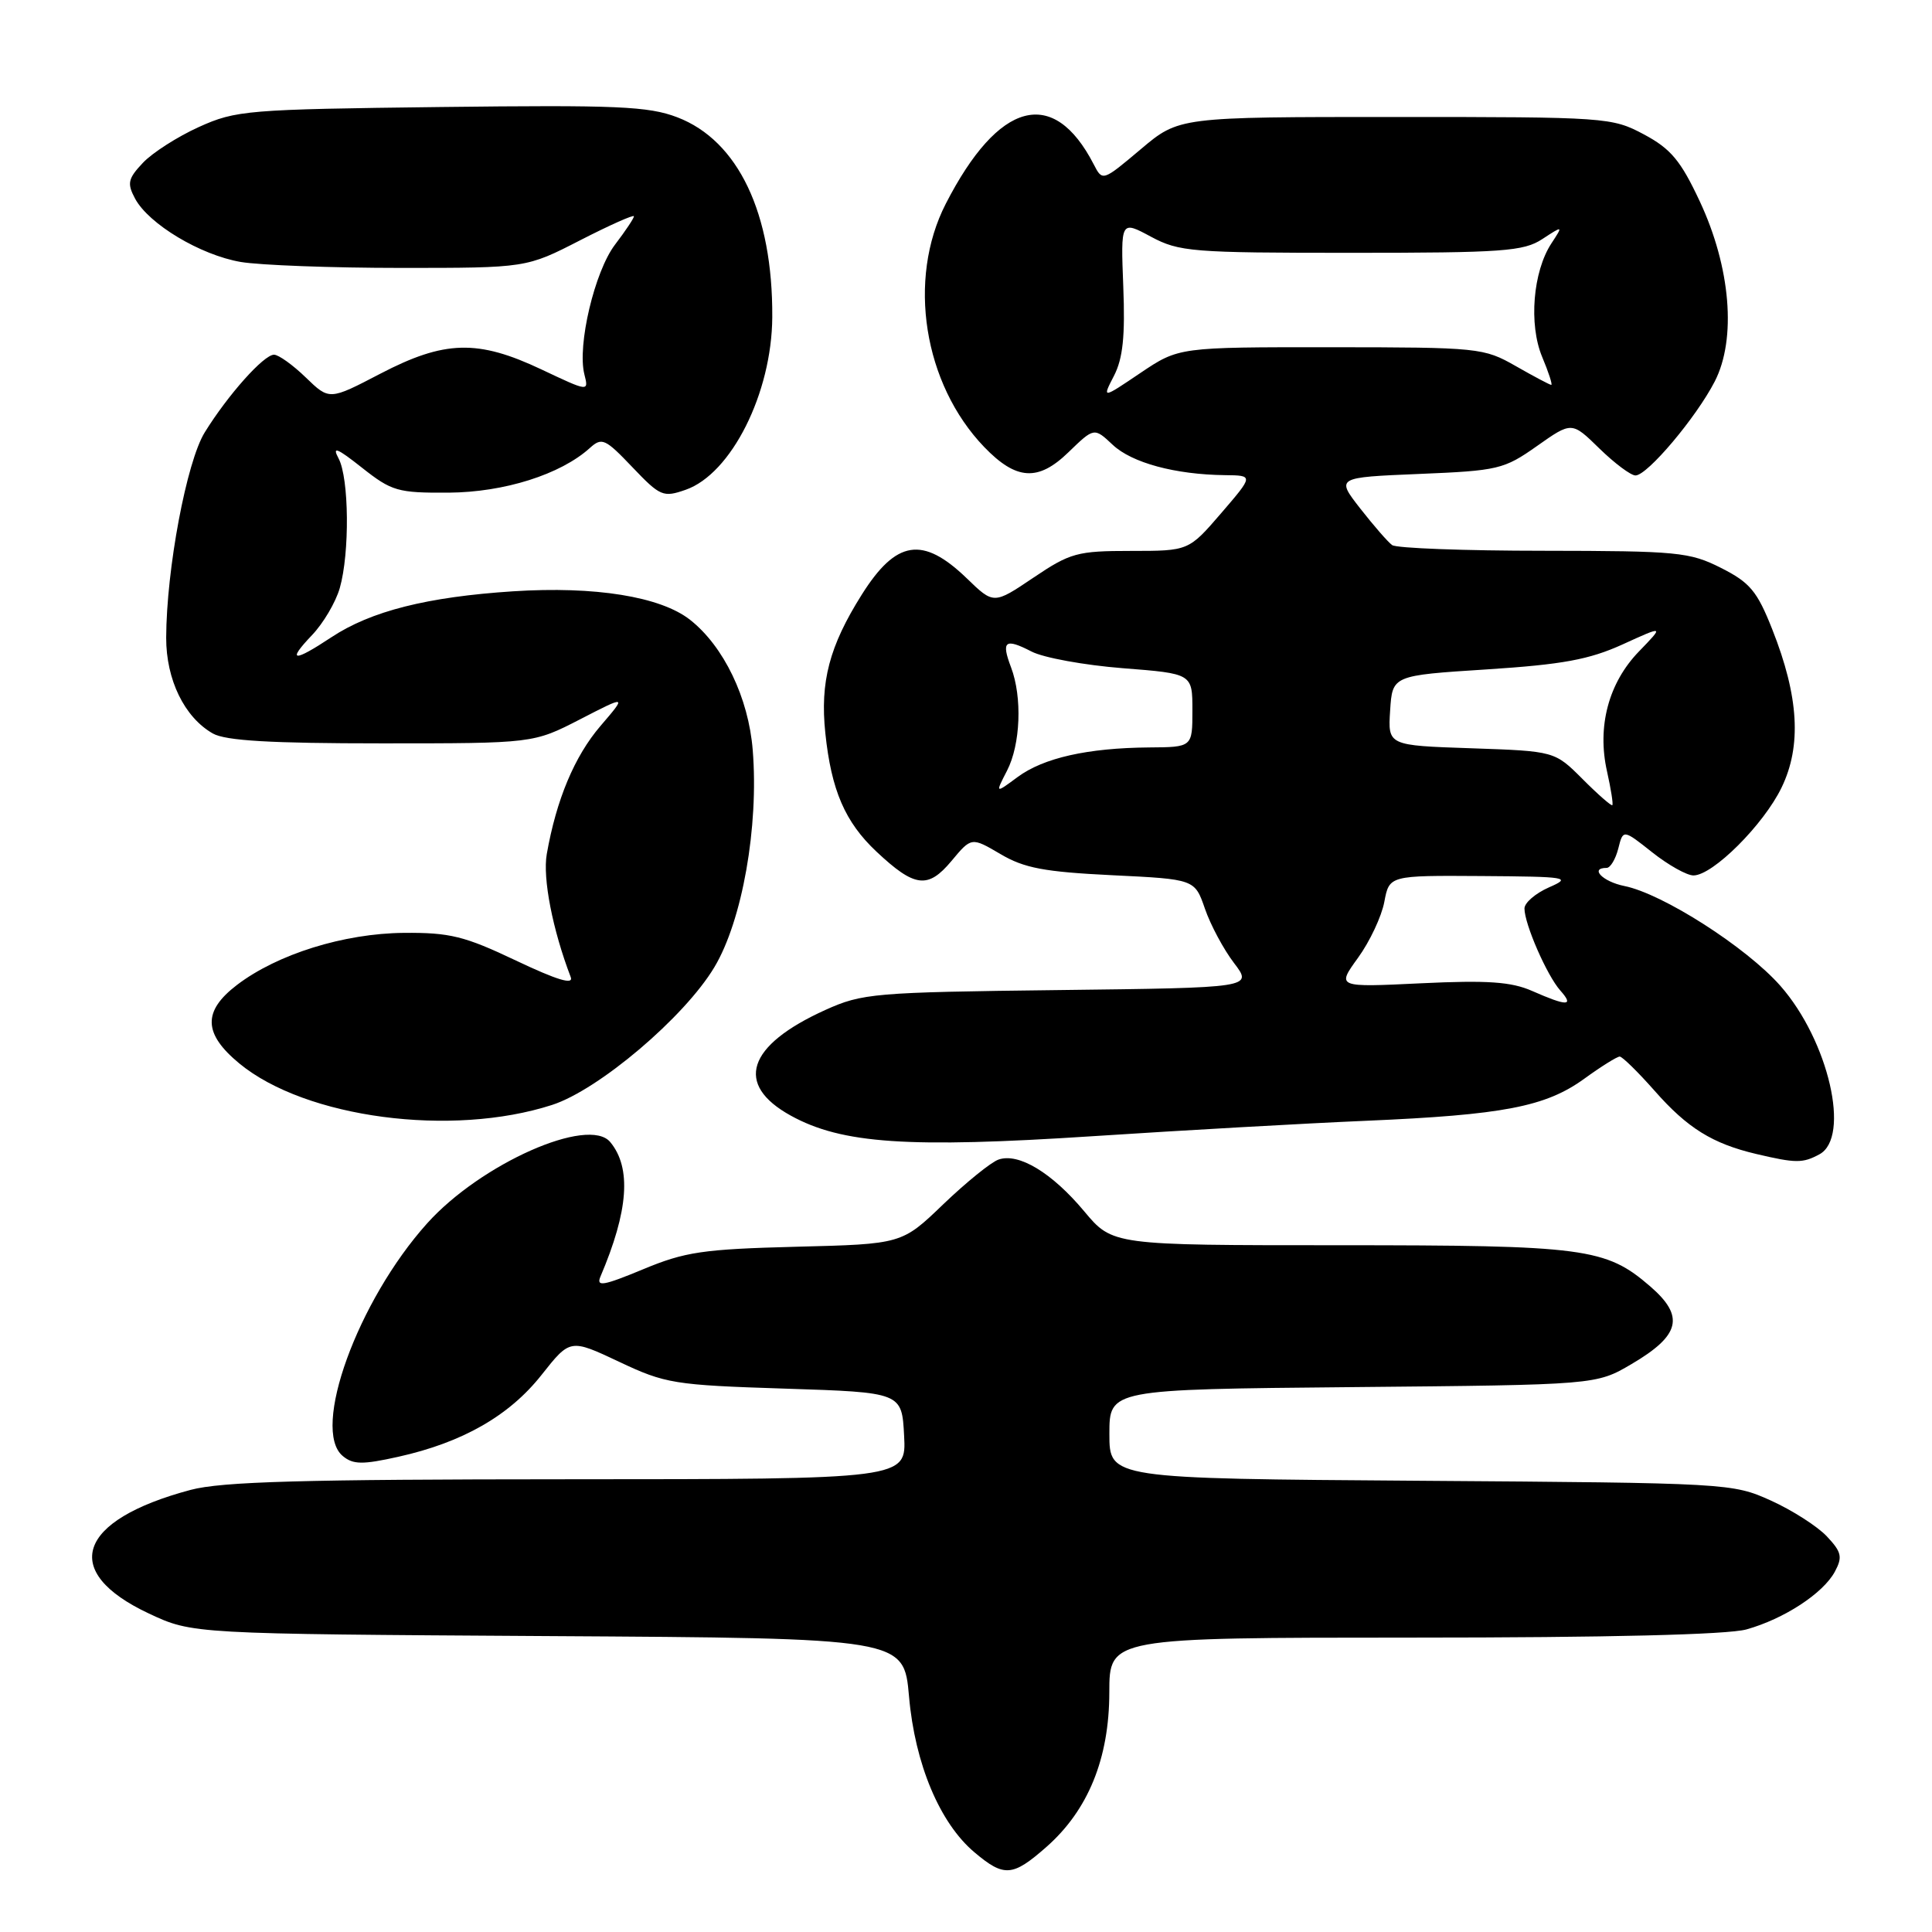 <?xml version="1.0" encoding="UTF-8" standalone="no"?>
<!DOCTYPE svg PUBLIC "-//W3C//DTD SVG 1.1//EN" "http://www.w3.org/Graphics/SVG/1.1/DTD/svg11.dtd" >
<svg xmlns="http://www.w3.org/2000/svg" xmlns:xlink="http://www.w3.org/1999/xlink" version="1.1" viewBox="0 0 256 256">
 <g >
 <path fill="currentColor"
d=" M 138.62 244.76 C 144.18 239.88 146.98 233.02 146.99 224.25 C 147.00 217.00 147.00 217.00 187.25 216.99 C 213.04 216.99 228.90 216.60 231.40 215.91 C 236.39 214.52 241.58 211.13 243.13 208.25 C 244.17 206.31 244.02 205.65 242.07 203.58 C 240.82 202.25 237.48 200.11 234.65 198.83 C 229.56 196.53 229.01 196.50 188.25 196.21 C 147.00 195.92 147.00 195.92 147.00 190.01 C 147.00 184.10 147.00 184.10 179.25 183.80 C 211.50 183.50 211.50 183.50 216.18 180.75 C 222.66 176.94 223.26 174.43 218.66 170.45 C 212.77 165.36 210.03 165.00 177.35 165.00 C 147.42 165.00 147.42 165.00 143.66 160.50 C 139.39 155.39 134.97 152.72 132.31 153.65 C 131.32 153.99 128.03 156.66 125.00 159.56 C 119.50 164.85 119.50 164.85 105.50 165.20 C 93.13 165.52 90.77 165.87 85.18 168.20 C 79.95 170.37 78.98 170.54 79.56 169.16 C 83.28 160.44 83.69 154.74 80.86 151.33 C 77.98 147.86 63.70 154.20 56.60 162.10 C 47.39 172.35 41.19 189.43 45.42 192.93 C 46.79 194.07 48.03 194.09 52.78 193.03 C 61.28 191.14 67.48 187.60 71.76 182.18 C 75.55 177.39 75.55 177.39 82.03 180.44 C 88.16 183.34 89.31 183.53 104.00 184.00 C 119.50 184.50 119.50 184.50 119.80 190.25 C 120.10 196.00 120.10 196.00 75.30 196.01 C 40.12 196.02 29.37 196.32 25.25 197.42 C 10.20 201.43 7.91 208.26 19.75 213.81 C 25.50 216.50 25.50 216.50 72.64 216.79 C 119.77 217.07 119.77 217.07 120.45 224.79 C 121.23 233.73 124.53 241.59 129.13 245.45 C 133.04 248.75 134.17 248.67 138.62 244.76 Z  M 241.07 152.96 C 245.26 150.72 242.30 137.89 235.91 130.63 C 231.41 125.52 220.30 118.41 215.23 117.40 C 212.36 116.82 210.59 115.00 212.89 115.00 C 213.38 115.00 214.07 113.85 214.43 112.44 C 215.07 109.88 215.07 109.88 218.93 112.94 C 221.05 114.62 223.51 116.00 224.39 116.00 C 226.95 116.00 233.69 109.28 236.07 104.35 C 238.74 98.83 238.36 92.30 234.84 83.41 C 232.83 78.32 231.88 77.19 228.04 75.25 C 223.88 73.15 222.28 73.00 204.54 72.98 C 194.07 72.98 185.04 72.64 184.47 72.23 C 183.91 71.83 182.01 69.64 180.24 67.38 C 177.03 63.26 177.03 63.26 188.04 62.80 C 198.51 62.37 199.28 62.19 203.66 59.10 C 208.27 55.85 208.27 55.85 211.93 59.43 C 213.94 61.39 216.09 63.00 216.71 63.00 C 218.28 63.00 224.75 55.33 227.21 50.55 C 230.11 44.91 229.33 35.43 225.22 26.66 C 222.70 21.28 221.40 19.72 217.83 17.81 C 213.59 15.55 212.87 15.50 184.86 15.50 C 156.22 15.50 156.22 15.50 151.16 19.77 C 146.09 24.04 146.09 24.04 144.92 21.77 C 139.58 11.41 132.32 13.35 125.32 27.00 C 120.18 37.03 122.37 50.87 130.42 59.24 C 134.66 63.64 137.56 63.82 141.56 59.94 C 144.98 56.63 144.98 56.63 147.44 58.94 C 149.98 61.33 155.72 62.88 162.31 62.96 C 166.11 63.00 166.11 63.00 161.81 68.00 C 157.50 73.00 157.50 73.00 149.85 73.00 C 142.75 73.00 141.82 73.25 136.94 76.54 C 131.67 80.09 131.67 80.09 128.09 76.62 C 122.26 71.00 118.75 71.55 114.19 78.79 C 109.89 85.62 108.65 90.35 109.36 97.14 C 110.15 104.71 111.97 108.93 116.13 112.84 C 121.20 117.60 122.95 117.82 126.07 114.09 C 128.72 110.91 128.72 110.91 132.57 113.17 C 135.71 115.03 138.39 115.53 147.36 115.97 C 158.31 116.50 158.31 116.50 159.66 120.41 C 160.40 122.56 162.13 125.79 163.51 127.60 C 166.01 130.88 166.01 130.88 140.25 131.19 C 115.77 131.48 114.25 131.62 109.35 133.83 C 98.97 138.53 97.29 143.70 104.79 147.83 C 111.56 151.56 120.32 152.15 144.83 150.55 C 156.75 149.77 173.03 148.85 181.00 148.51 C 199.18 147.73 204.80 146.65 209.92 142.94 C 212.15 141.32 214.27 140.00 214.62 140.00 C 214.96 140.00 217.04 142.04 219.24 144.53 C 223.59 149.48 226.91 151.54 232.72 152.91 C 237.95 154.14 238.86 154.15 241.07 152.96 Z  M 73.15 146.41 C 79.34 144.41 90.69 134.78 94.65 128.17 C 98.35 122.01 100.56 109.53 99.74 99.39 C 99.19 92.47 95.90 85.64 91.44 82.13 C 87.53 79.05 78.84 77.65 68.00 78.35 C 56.62 79.09 49.15 80.97 43.91 84.44 C 38.87 87.78 37.97 87.69 41.33 84.17 C 42.82 82.62 44.48 79.81 45.02 77.93 C 46.35 73.29 46.26 63.35 44.86 60.74 C 43.97 59.08 44.66 59.36 47.96 61.97 C 51.91 65.09 52.70 65.32 59.44 65.28 C 66.81 65.23 74.28 62.87 78.16 59.36 C 79.75 57.92 80.19 58.12 83.79 61.90 C 87.48 65.77 87.87 65.94 90.85 64.90 C 96.90 62.79 102.27 52.09 102.33 42.03 C 102.41 28.27 97.82 18.63 89.74 15.54 C 85.91 14.08 81.76 13.90 58.41 14.18 C 32.74 14.49 31.26 14.61 26.35 16.83 C 23.52 18.11 20.18 20.25 18.93 21.58 C 16.95 23.68 16.82 24.30 17.90 26.32 C 19.71 29.69 26.55 33.79 31.89 34.71 C 34.42 35.14 43.98 35.50 53.12 35.50 C 69.74 35.50 69.74 35.50 76.87 31.84 C 80.79 29.83 84.00 28.40 84.00 28.66 C 84.00 28.92 82.87 30.61 81.49 32.42 C 78.79 35.97 76.47 45.76 77.43 49.59 C 78.02 51.92 78.02 51.92 71.76 48.96 C 63.30 44.96 58.92 45.08 50.39 49.52 C 43.64 53.04 43.64 53.04 40.52 50.02 C 38.81 48.36 36.91 47.00 36.31 47.00 C 34.95 47.00 30.19 52.34 27.13 57.29 C 24.72 61.19 22.05 75.43 22.02 84.50 C 22.01 90.06 24.43 95.04 28.20 97.19 C 29.89 98.15 35.83 98.50 50.59 98.50 C 70.67 98.50 70.67 98.50 76.87 95.31 C 83.06 92.12 83.06 92.12 79.56 96.20 C 76.12 100.22 73.72 105.95 72.45 113.17 C 71.89 116.37 73.22 123.19 75.62 129.46 C 76.04 130.54 73.83 129.87 68.37 127.28 C 61.56 124.04 59.61 123.56 53.52 123.61 C 45.56 123.68 36.75 126.43 31.40 130.51 C 26.84 133.99 26.93 136.97 31.72 140.92 C 40.49 148.15 59.85 150.71 73.15 146.41 Z  M 203.00 131.30 C 200.25 130.09 197.10 129.87 188.31 130.29 C 177.11 130.83 177.11 130.83 179.94 126.92 C 181.50 124.77 183.07 121.43 183.43 119.50 C 184.09 116.00 184.09 116.00 196.30 116.08 C 207.74 116.16 208.30 116.25 205.25 117.58 C 203.46 118.37 202.00 119.62 202.00 120.38 C 202.00 122.44 204.98 129.26 206.75 131.25 C 208.62 133.35 207.68 133.36 203.00 131.30 Z  M 209.70 103.23 C 206.00 99.53 206.00 99.53 194.95 99.15 C 183.90 98.78 183.90 98.78 184.20 94.14 C 184.50 89.50 184.50 89.50 197.00 88.70 C 207.06 88.05 210.57 87.40 215.00 85.39 C 220.50 82.88 220.50 82.88 217.17 86.32 C 213.14 90.48 211.60 96.27 212.94 102.22 C 213.46 104.55 213.78 106.56 213.64 106.69 C 213.51 106.82 211.73 105.27 209.70 103.23 Z  M 133.43 102.13 C 135.23 98.66 135.47 92.38 133.97 88.43 C 132.64 84.93 133.17 84.52 136.68 86.33 C 138.25 87.15 143.69 88.14 148.77 88.54 C 158.00 89.26 158.00 89.26 158.00 94.13 C 158.00 99.00 158.00 99.00 152.25 99.04 C 144.11 99.11 138.28 100.42 134.84 102.96 C 131.87 105.16 131.87 105.16 133.43 102.13 Z  M 147.61 49.79 C 148.79 47.50 149.10 44.54 148.84 37.97 C 148.50 29.21 148.50 29.21 152.50 31.36 C 156.25 33.37 157.91 33.50 179.04 33.50 C 199.15 33.50 201.89 33.30 204.36 31.68 C 207.13 29.87 207.13 29.87 205.57 32.25 C 203.12 35.99 202.55 42.98 204.34 47.28 C 205.20 49.33 205.74 51.00 205.55 51.00 C 205.36 51.00 203.25 49.88 200.85 48.51 C 196.61 46.09 195.97 46.02 176.35 46.01 C 156.20 46.00 156.20 46.00 151.11 49.42 C 146.03 52.85 146.03 52.85 147.61 49.79 Z "/>
</g>
</svg>